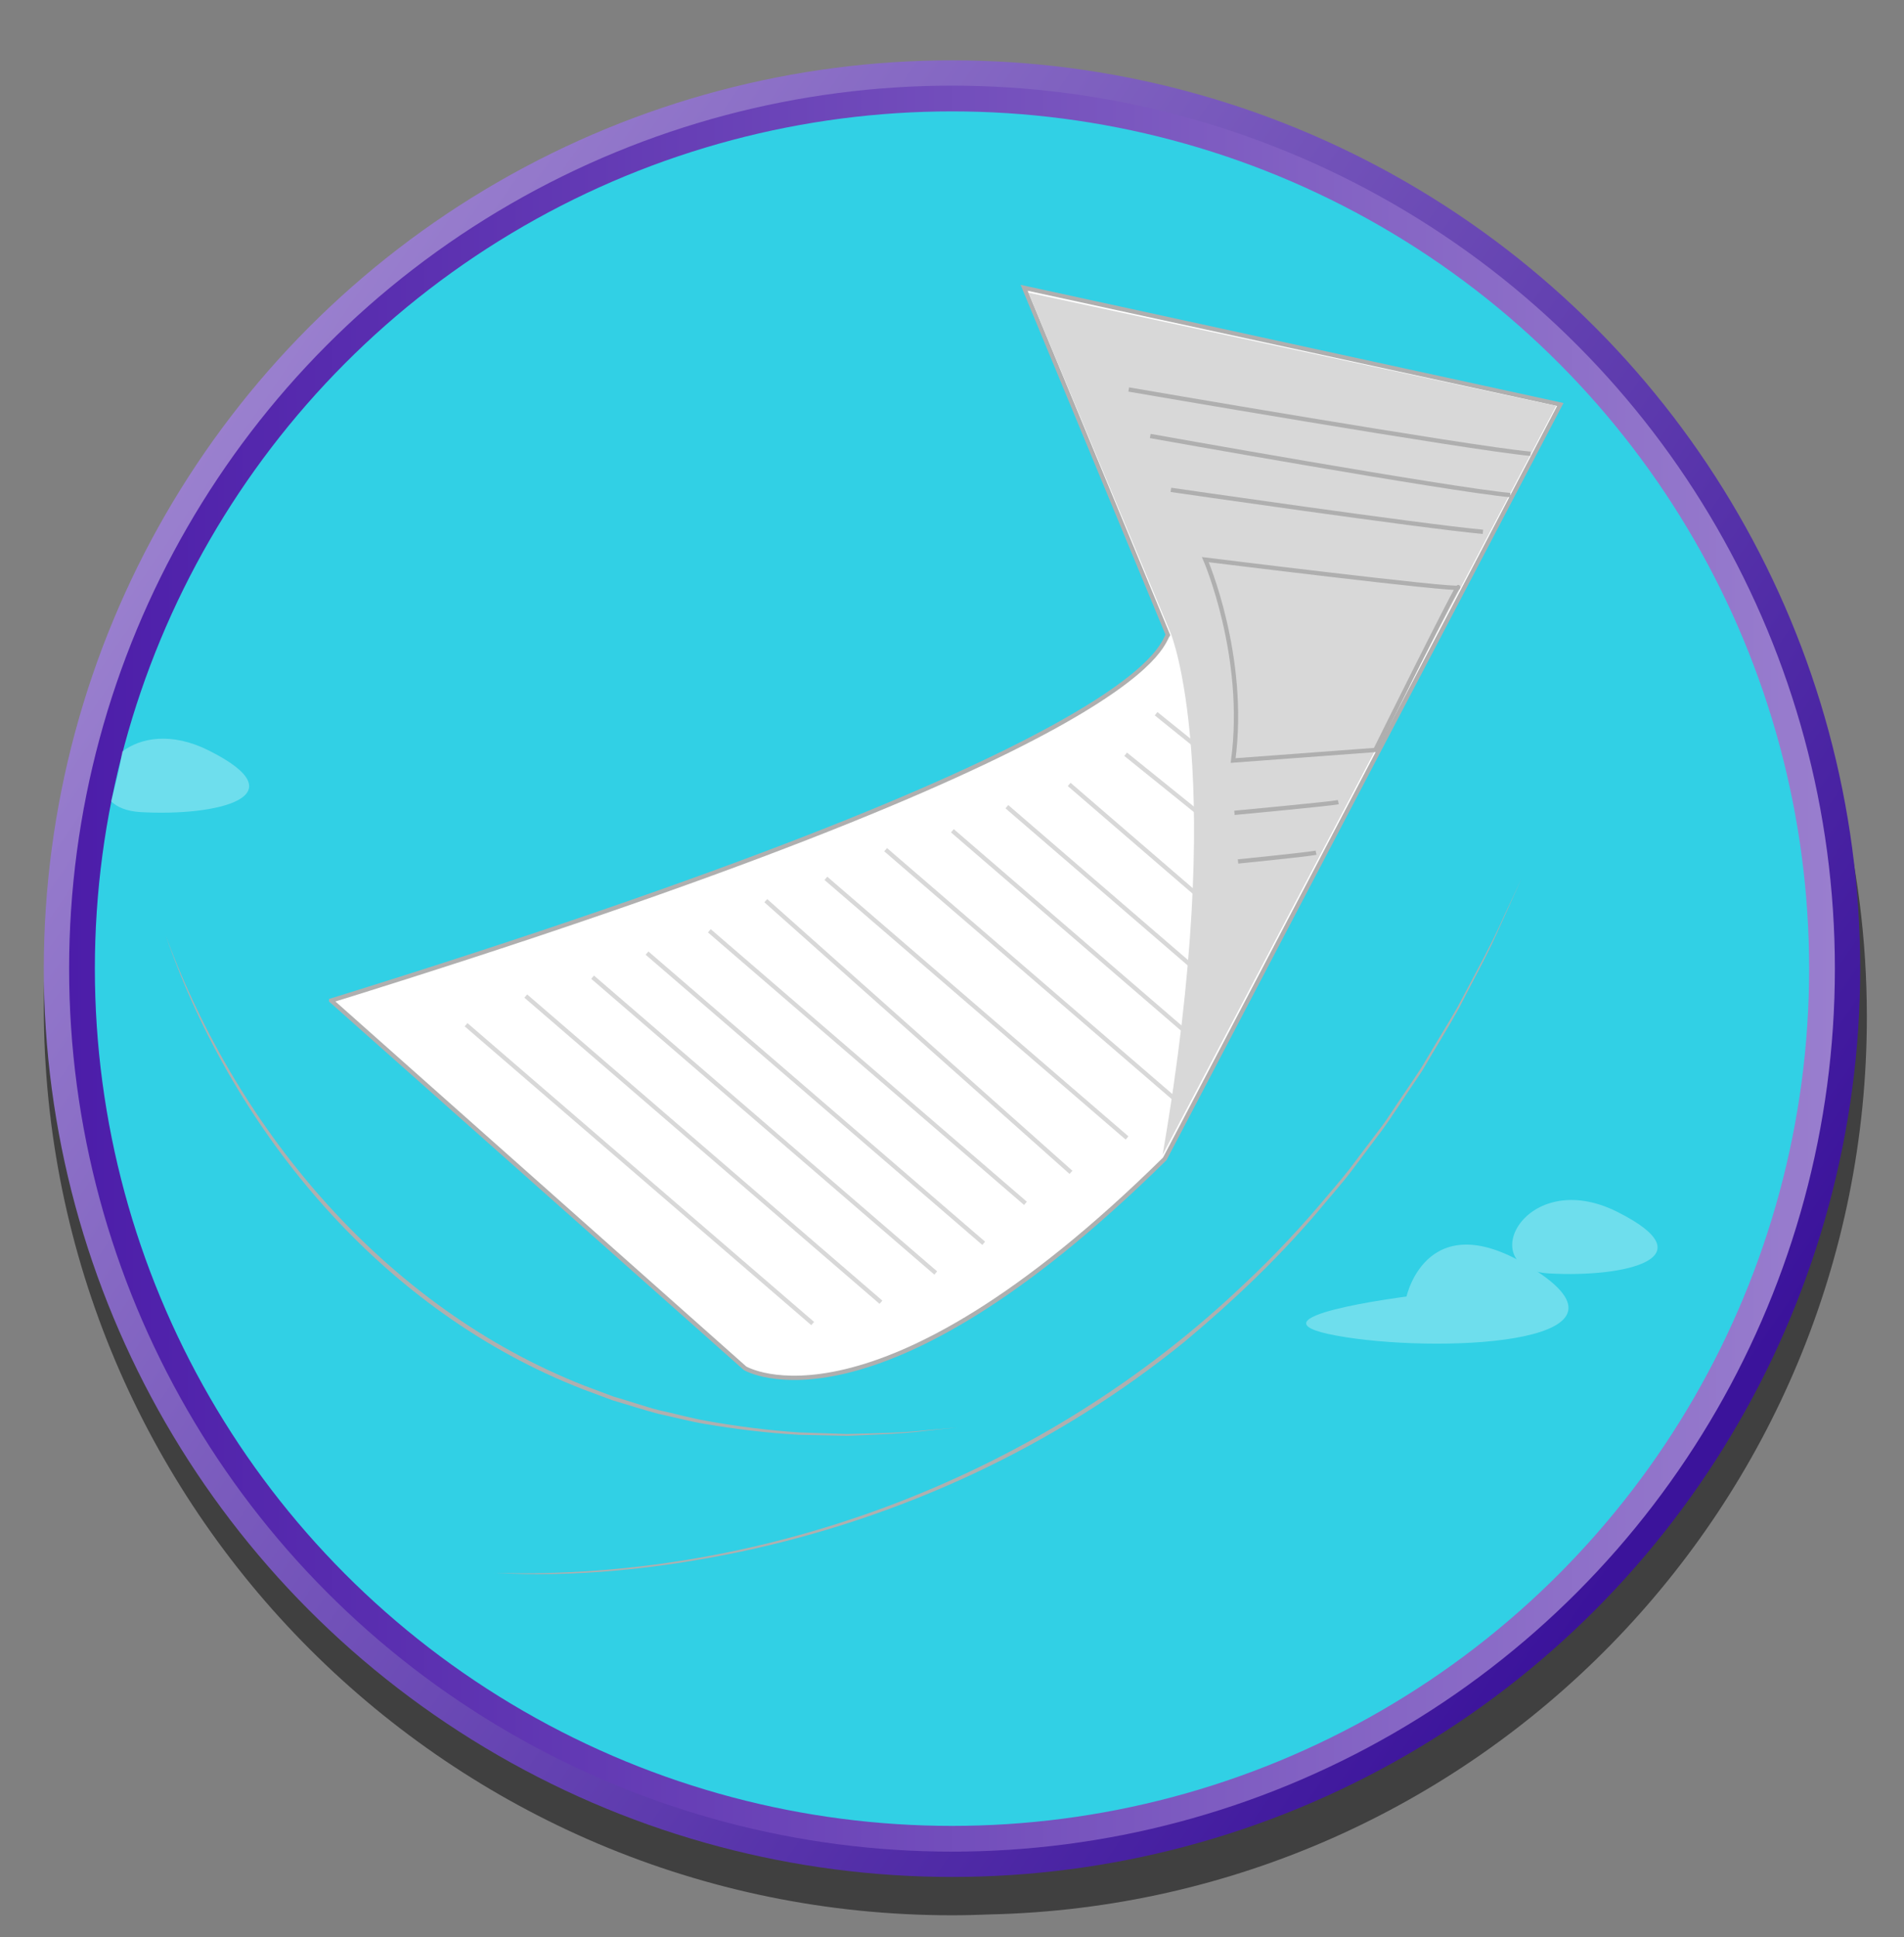 <?xml version="1.0" encoding="UTF-8"?><svg id="a" xmlns="http://www.w3.org/2000/svg" xmlns:xlink="http://www.w3.org/1999/xlink" viewBox="0 0 443.78 451.48"><rect x="0" y="0" width="443.78" height="451.48" fill="#808080" stroke="none"/><defs><style>.d,.e{fill:#fff;}.f{fill:#d8d8d8;}.g{opacity:.5;}.h,.i{fill:none;}.h,.i,.e,.j{stroke-miterlimit:10;}.h,.e{stroke:#afafaf;}.k{fill:url(#b);}.l{fill:#afafaf;}.i{stroke:#d8d8d8;}.m{opacity:.3;}.j{fill:#31d0e5;stroke:url(#c);stroke-width:6px;}</style><linearGradient id="b" x1="43.17" y1="103.28" x2="392.43" y2="342.6" gradientTransform="matrix(1, 0, 0, 1, 0, 0)" gradientUnits="userSpaceOnUse"><stop offset="0" stop-color="#9b81cf"/><stop offset="1" stop-color="#3b139b"/></linearGradient><linearGradient id="c" x1="16.1" y1="225.74" x2="427.68" y2="225.74" gradientTransform="matrix(1, 0, 0, 1, 0, 0)" gradientUnits="userSpaceOnUse"><stop offset="0" stop-color="#4c1da9"/><stop offset="1" stop-color="#997ece"/></linearGradient></defs><g><path class="g" d="M435.12,236.99c0-36.23-9.21-70.32-25.42-100.03-35.31-67.72-106.15-113.96-187.81-113.96C104.98,23,10.21,117.77,10.21,234.67s94.77,211.68,211.68,211.68c2.97,0,5.93-.08,8.87-.2,113.3-2.59,204.36-95.24,204.36-209.16Z"/><g><circle class="k" cx="221.89" cy="225.74" r="211.68"/><circle class="j" cx="221.89" cy="225.74" r="202.78"/></g></g><g><g class="m"><path class="d" d="M48.64,174.89c-8.71-4.35-15.9-2.97-20.18,.28-.49,3.89-1.56,7.73-2.57,11.56,1.38,1.38,3.64,2.34,6.91,2.53,17.89,1.02,37.28-3.65,15.84-14.37Z"/></g><g class="m"><path class="d" d="M327.83,302.15s4.95-22.85,30.6-5.74-24.25,19.02-46.91,14.86c-22.66-4.16,16.31-9.12,16.31-9.12Z"/><path class="d" d="M376.91,282.4c21.44,10.72,2.05,15.38-15.84,14.37-17.89-1.02-5.61-25.09,15.84-14.37Z"/></g><g><g><path class="e" d="M77.18,233.18l96.46,85.68s29.99,18.14,97.84-48.79l92.19-175.8-124.97-27.2,33.51,80.9c-1.98,2.89-4.07,25.95-195.03,85.21Z"/><path class="f" d="M270.98,269.12l91.73-174.53-123.01-26.38,33.2,79.45s13.35,32.69-1.92,121.45Z"/></g><g><g><line class="i" x1="108.63" y1="238.81" x2="189.42" y2="308.45"/><line class="i" x1="122.55" y1="232.13" x2="205.33" y2="303.48"/><line class="i" x1="138.12" y1="227.73" x2="218.1" y2="296.67"/><line class="i" x1="165.33" y1="216.92" x2="239.01" y2="280.43"/><line class="i" x1="178.49" y1="209.9" x2="249.62" y2="273.21"/><line class="i" x1="150.81" y1="222.12" x2="229.28" y2="289.75"/><line class="i" x1="192.5" y1="204.7" x2="262.69" y2="265.2"/><line class="i" x1="206.42" y1="198.02" x2="273.64" y2="255.96"/><line class="i" x1="221.98" y1="193.61" x2="277.75" y2="241.68"/><line class="i" x1="249.2" y1="182.81" x2="289.83" y2="217.83"/><line class="i" x1="262.36" y1="175.78" x2="297.64" y2="204.23"/><line class="i" x1="269.46" y1="166.33" x2="304.74" y2="194.77"/><line class="i" x1="234.68" y1="188" x2="282.94" y2="229.6"/></g><path class="h" d="M263.08,90.77s79.38,13.68,93.64,14.98"/><path class="h" d="M268.1,101.61s69.64,12.46,83.9,13.77"/><path class="h" d="M272.91,114.16s58.47,8.48,72.73,9.78"/><path class="h" d="M280.94,130.42s9.74,22.55,6.48,46.82l33.14-2.46s20-40.35,19.29-37.85c-.22,.77-58.91-6.51-58.91-6.51Z"/><path class="h" d="M287.72,189.43s22.31-2.08,24.22-2.49"/><path class="h" d="M288.56,200.76s16.28-1.63,18.18-2.04"/></g></g><path class="l" d="M115.14,366.57c64.02,1.82,128.47-23.12,174.79-67.28,7-6.52,13.61-13.62,19.73-20.97,1.79-2.08,4.48-5.24,6.06-7.46l5.8-7.66c1.76-2.24,3.79-5.57,5.44-7.92,1.45-2.19,3.97-5.75,5.27-8.03,1.57-2.69,5.87-9.7,7.39-12.38,3.44-6.5,7.99-14.67,10.94-21.4l4.08-8.72c-1.37,3.1-4.64,10.21-5.95,13.15-2.19,4.97-6.26,12.3-8.7,17.17-2.13,3.86-6.3,10.67-8.54,14.52l-1.34,2c-2.56,3.71-5.44,8.36-8.1,11.96-1.12,1.52-6.24,8.29-7.23,9.63-2.1,2.77-5.48,6.56-7.69,9.26-9.38,11.01-19.9,20.99-31,30.25-29.96,24.33-65.85,41-103.58,48.96-18.81,3.92-38.18,6.01-57.39,4.91h0Z"/><path class="l" d="M38.71,218.25c16.89,45.74,51.5,86.57,97.45,104.66l6.89,2.58c2.49,.67,8.14,2.58,10.57,3.16,3.34,.71,7.42,1.84,10.76,2.43,7.25,1.31,14.55,2.25,21.91,2.74,2.29,.06,8.8,.3,11.05,.37,5.63-.16,12.81-.21,18.4-.86l7.35-.66-7.34,.78c-5.58,.74-12.77,.91-18.41,1.17-2.25-.05-8.72-.18-11.08-.24-7.39-.42-14.72-1.3-22.02-2.54-3.36-.56-7.49-1.65-10.84-2.36-2.4-.61-8.18-2.44-10.64-3.15l-6.94-2.58c-46.23-17.98-81.02-59.25-97.12-105.5h0Z"/></g></svg>